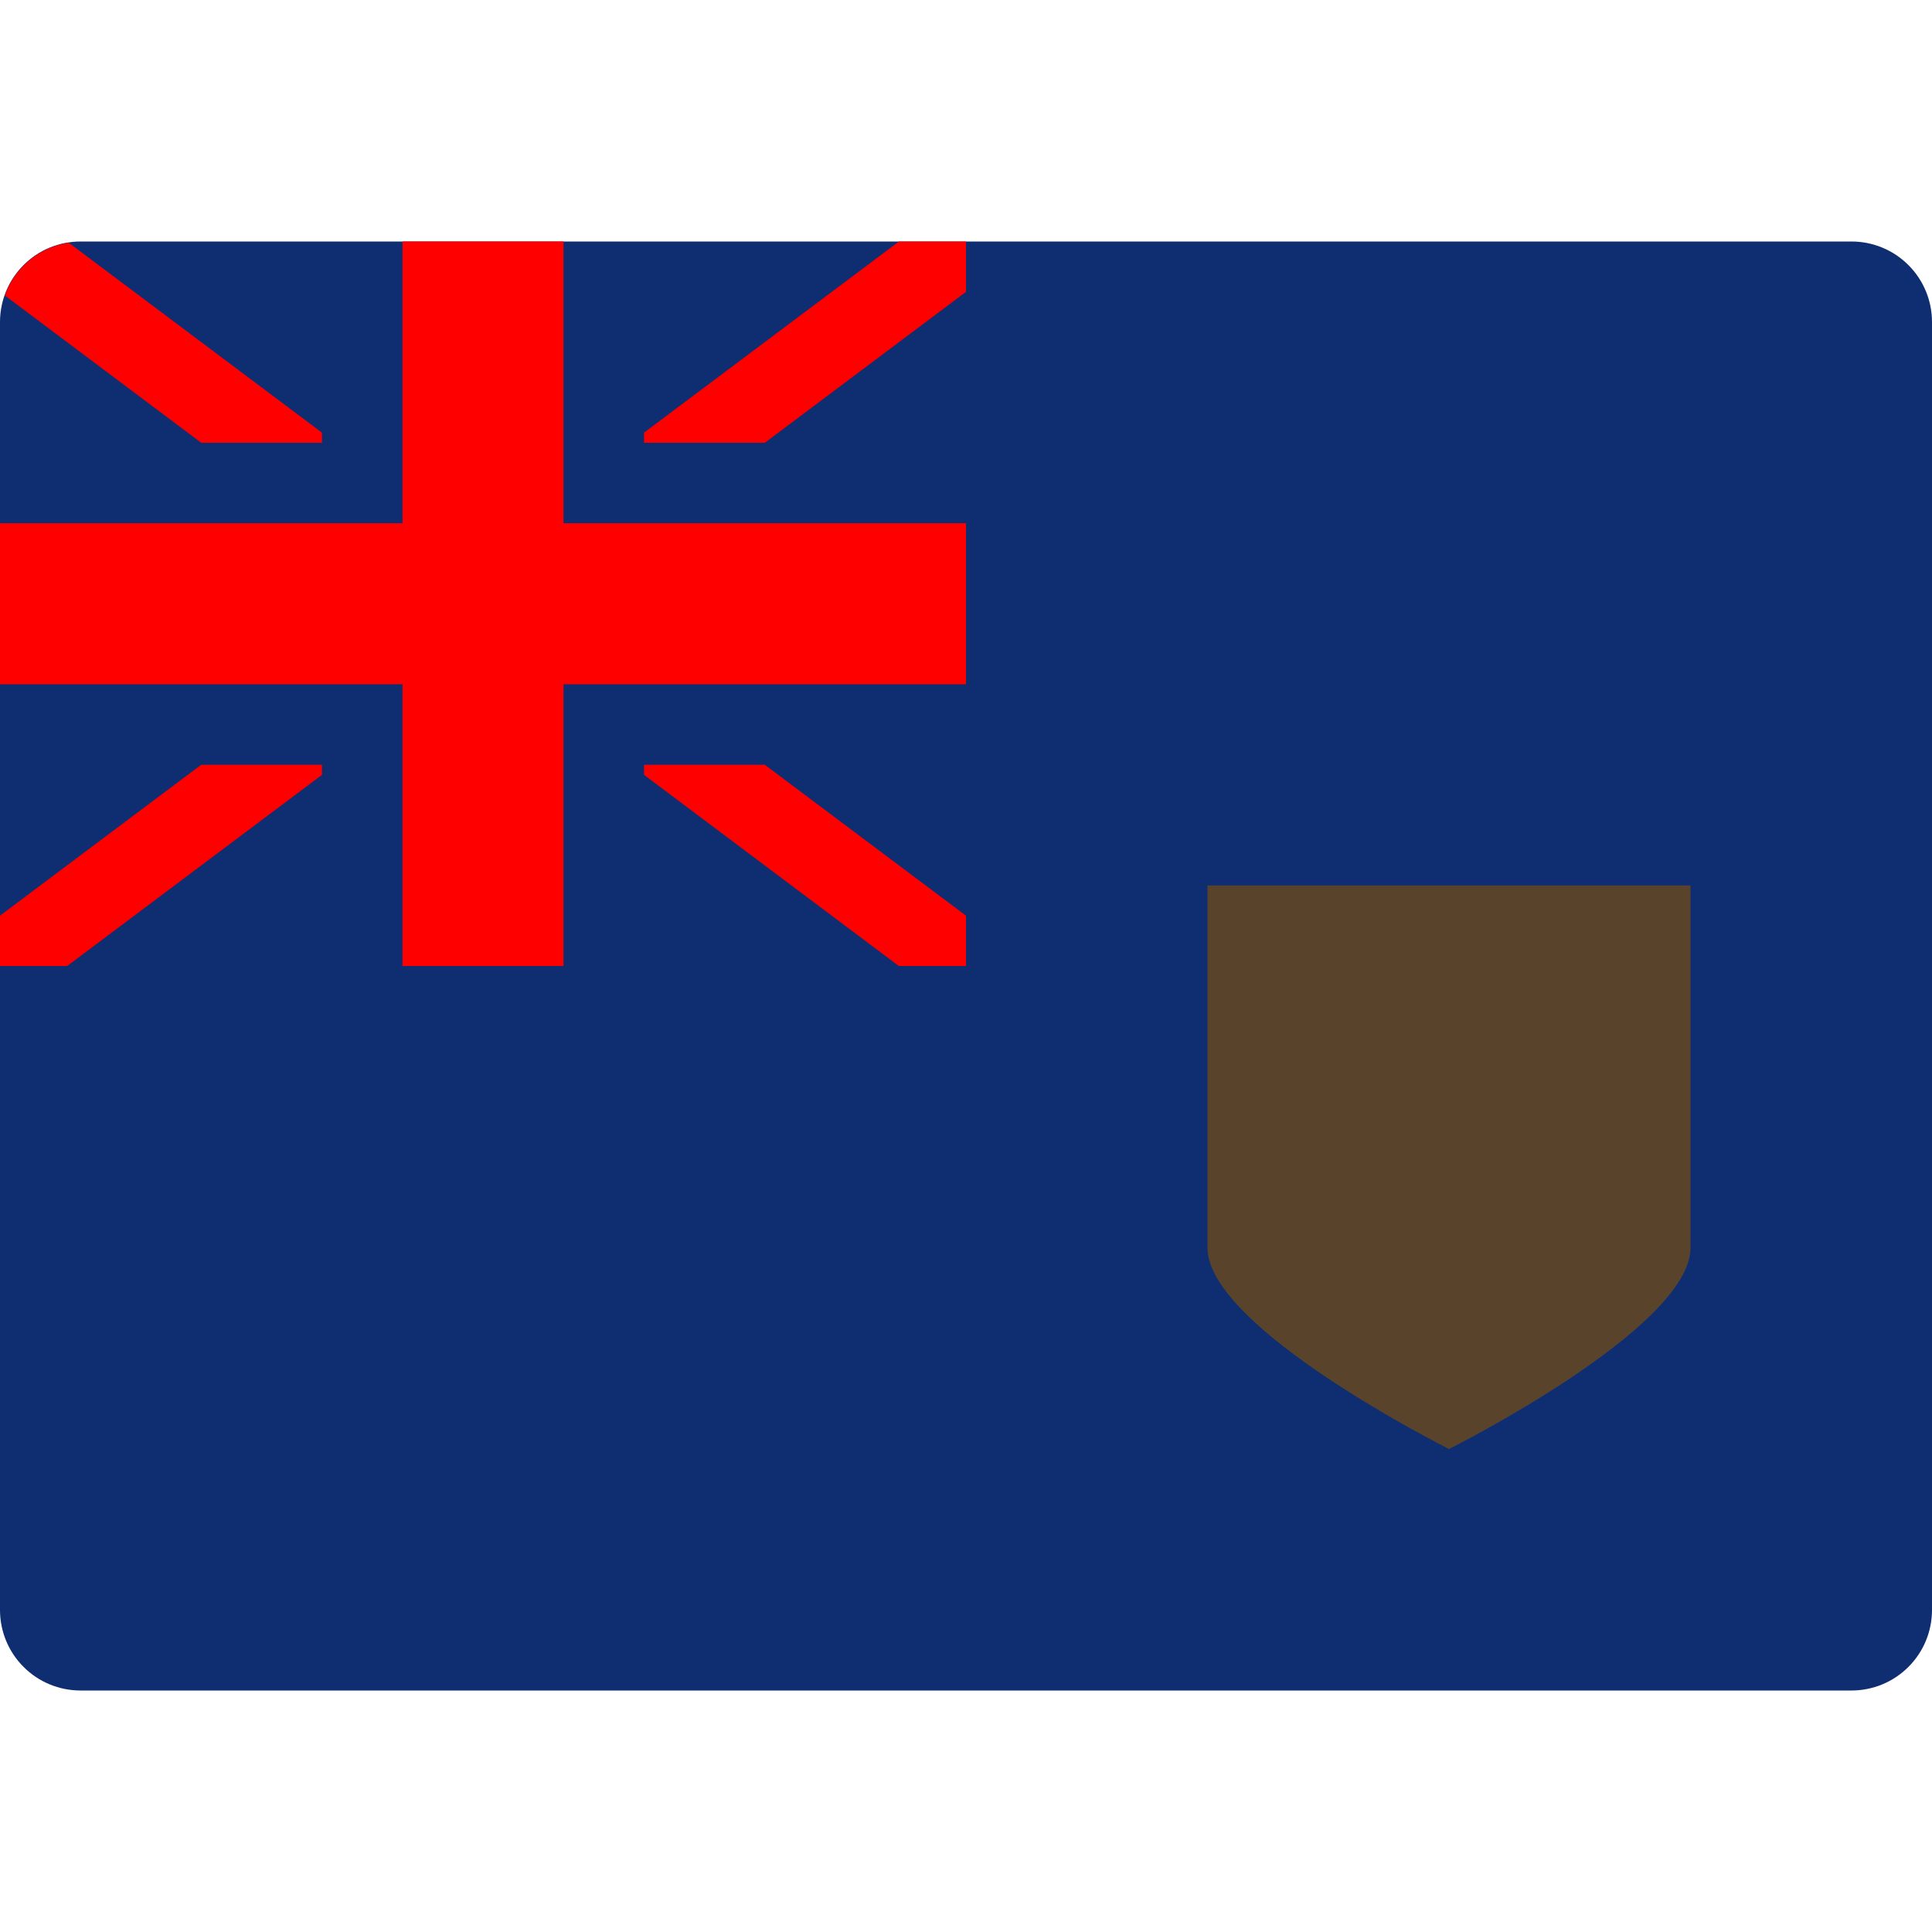 <svg width="24" height="24" viewBox="0 0 24 24" fill="none" xmlns="http://www.w3.org/2000/svg">
<g clip-path="url(#clip0)">
<path d="M23 3H1C0.735 3 0.48 3.105 0.293 3.293C0.105 3.48 0 3.735 0 4L0 20C0 20.265 0.105 20.52 0.293 20.707C0.48 20.895 0.735 21 1 21H23C23.265 21 23.52 20.895 23.707 20.707C23.895 20.52 24 20.265 24 20V4C24 3.735 23.895 3.48 23.707 3.293C23.52 3.105 23.265 3 23 3Z" fill="#0F2E72"/>
<path d="M9.5 9.5H8V9.625L11.166 12H12V11.375L9.5 9.5Z" fill="#FF0000"/>
<path d="M0.06 3.67L2.5 5.5H4V5.375L0.853 3.015C0.674 3.042 0.505 3.117 0.365 3.232C0.226 3.348 0.12 3.499 0.06 3.67Z" fill="#FF0000"/>
<path d="M12 3H11.167L8 5.375V5.5H9.501L12 3.625V3Z" fill="#FF0000"/>
<path d="M0 11.375V12H0.834L4 9.625V9.5H2.5L0 11.375Z" fill="#FF0000"/>
<path d="M12 6.5H7V3H5V6.5H0V8.5H5V12H7V8.5H12V6.5Z" fill="#FF0000"/>
<path d="M21 15.5C21 16.5 18 18 18 18C18 18 15 16.5 15 15.5V11H21V15.5Z" fill="#59442B"/>
</g>
<defs>
<clipPath id="clip0">
<path d="M0 0H24V24H0V0Z" fill="white"/>
</clipPath>
</defs>
</svg>
